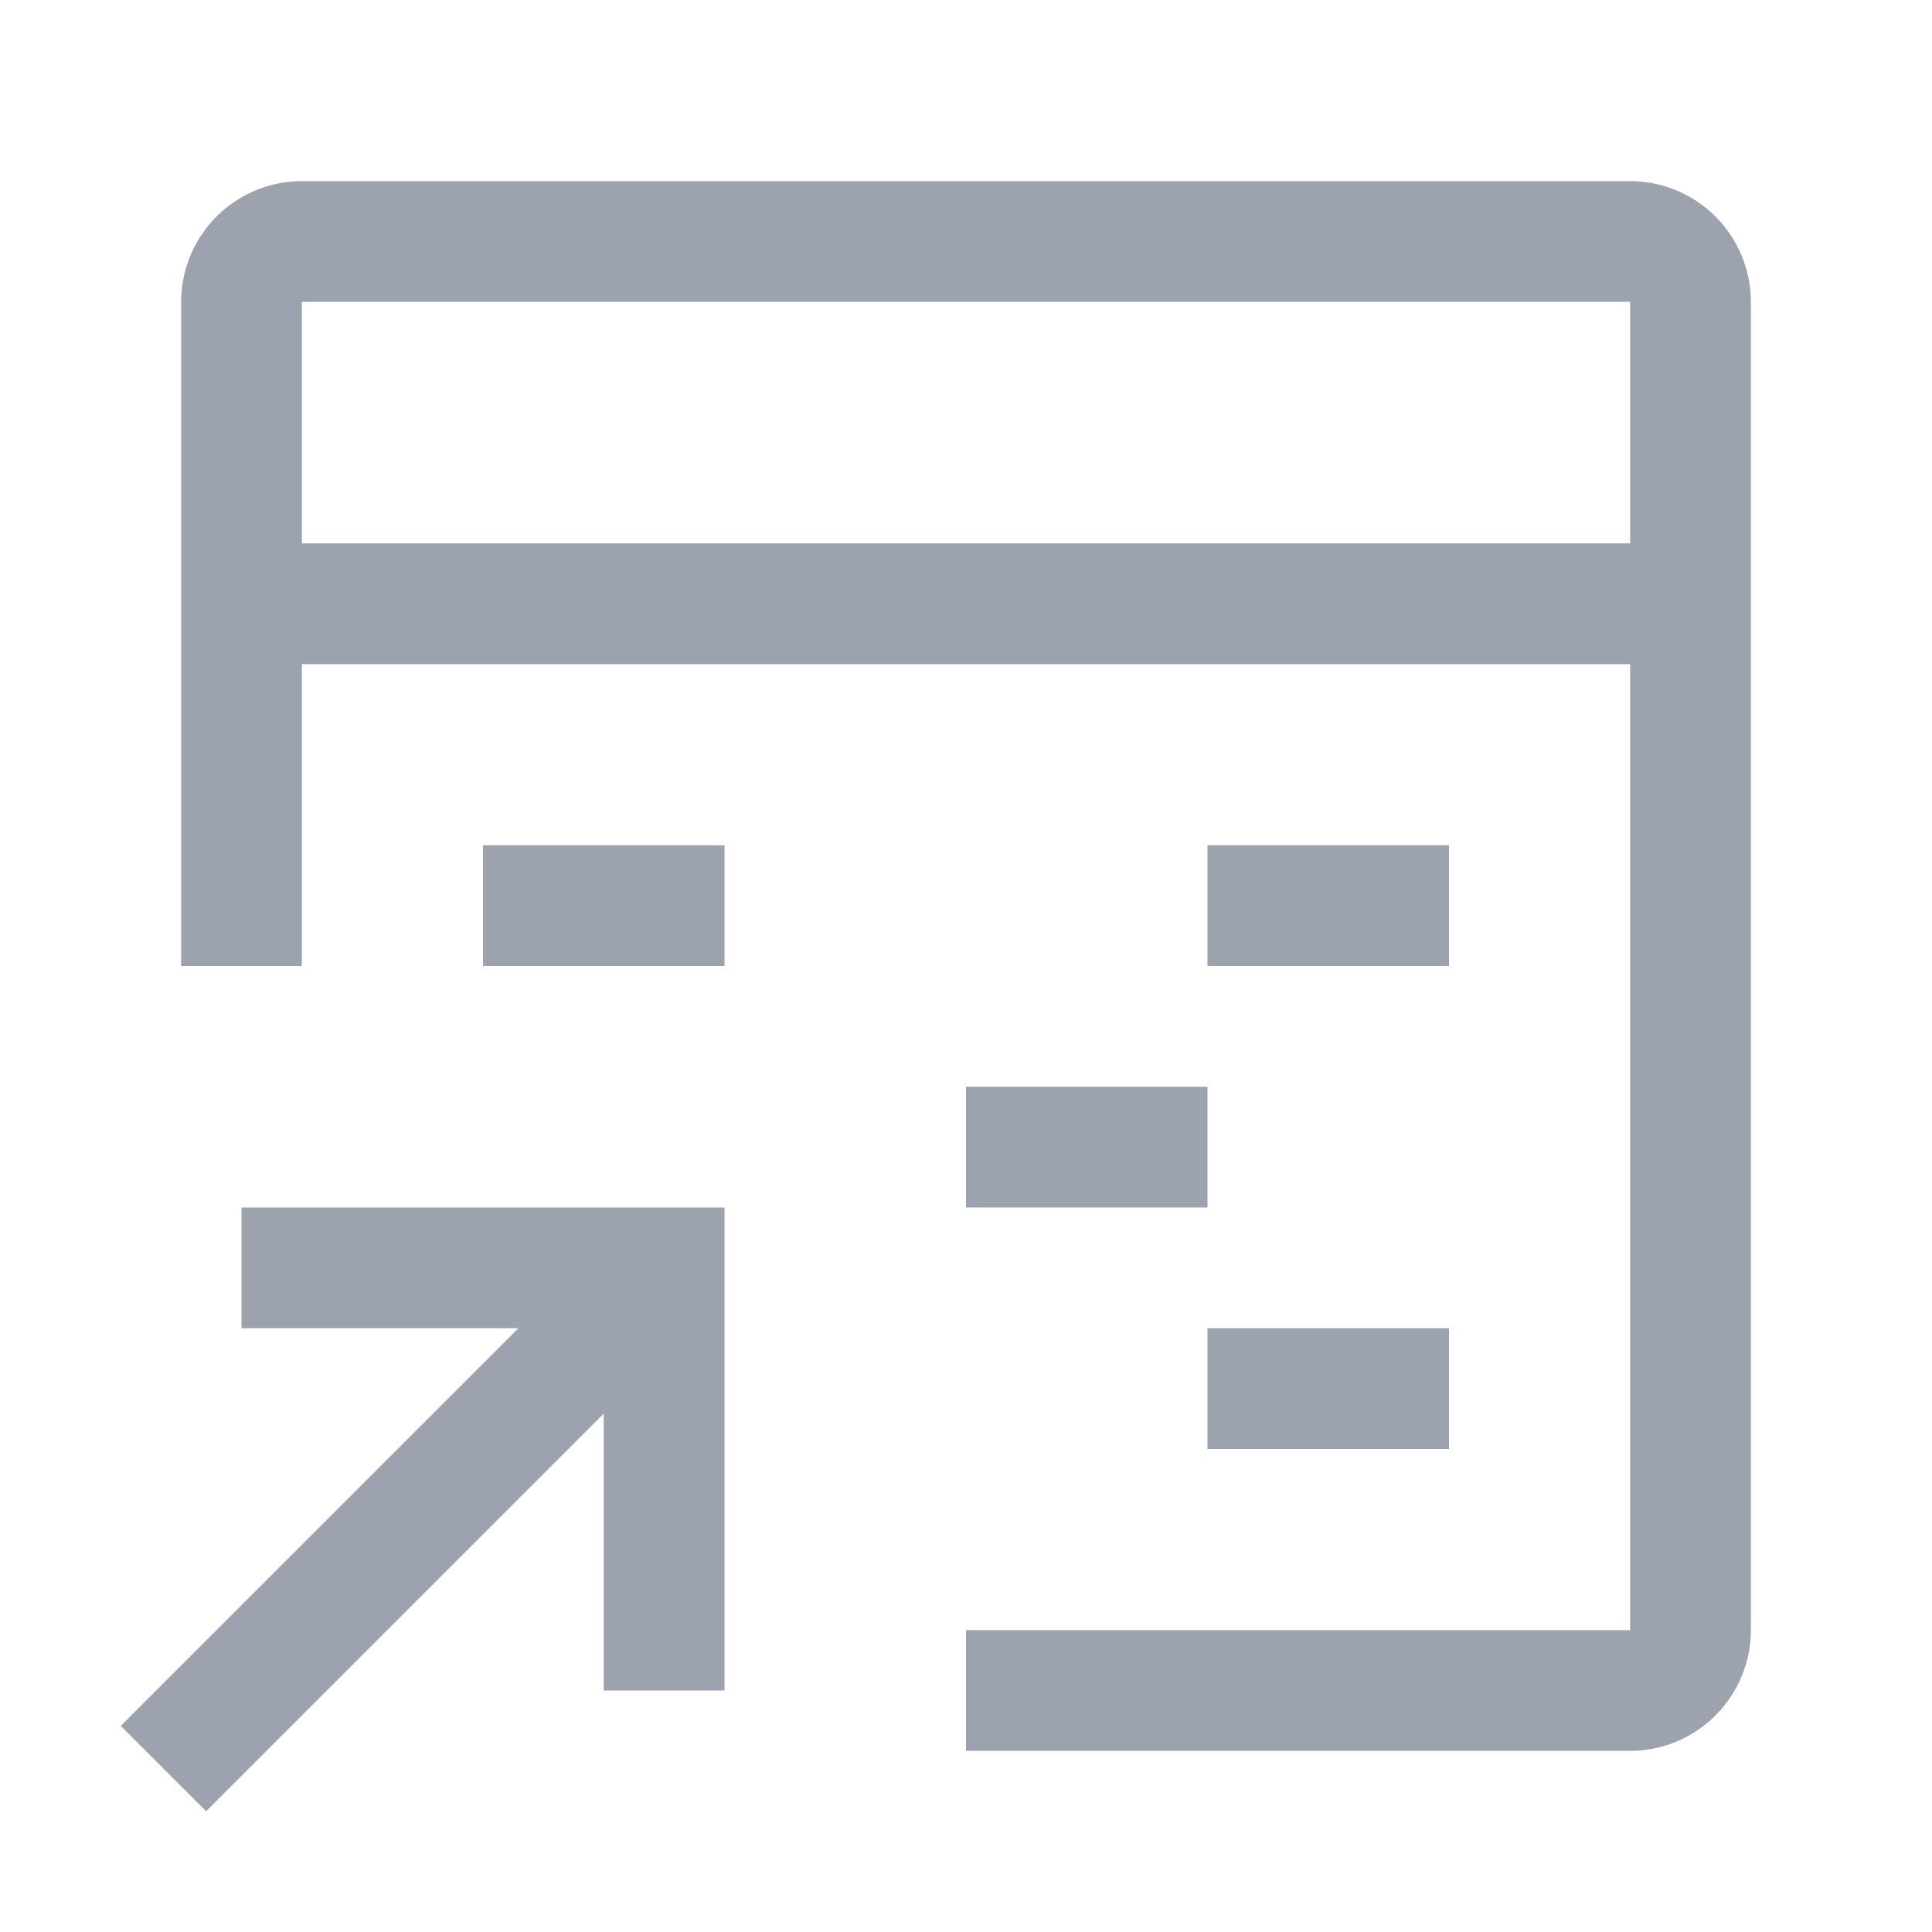 <?xml version="1.0" encoding="utf-8"?><!-- Uploaded to: SVG Repo, www.svgrepo.com, Generator: SVG Repo Mixer Tools -->
<svg fill="#9CA3AF" width="800px" height="800px" viewBox="0 0 32 32" id="icon" xmlns="http://www.w3.org/2000/svg">
  <defs>
    <style>
      .cls-1 {
        fill: none;
      }
    </style>
  </defs>
  <polygon points="4 20 4 22 8.586 22 2 28.586 3.414 30 10 23.414 10 28 12 28 12 20 4 20"/>
  <rect x="20" y="22" width="4" height="2"/>
  <rect x="16" y="18" width="4" height="2"/>
  <rect x="20" y="14" width="4" height="2"/>
  <rect x="8" y="14" width="4" height="2"/>
  <path d="M27,3H5A2.003,2.003,0,0,0,3,5V16H5V11H27V27H16v2H27a2.003,2.003,0,0,0,2-2V5A2.003,2.003,0,0,0,27,3Zm0,6H5V5H27Z"/>
  <rect id="_Transparent_Rectangle_" data-name="&lt;Transparent Rectangle&gt;" class="cls-1" width="32" height="32"/>
</svg>